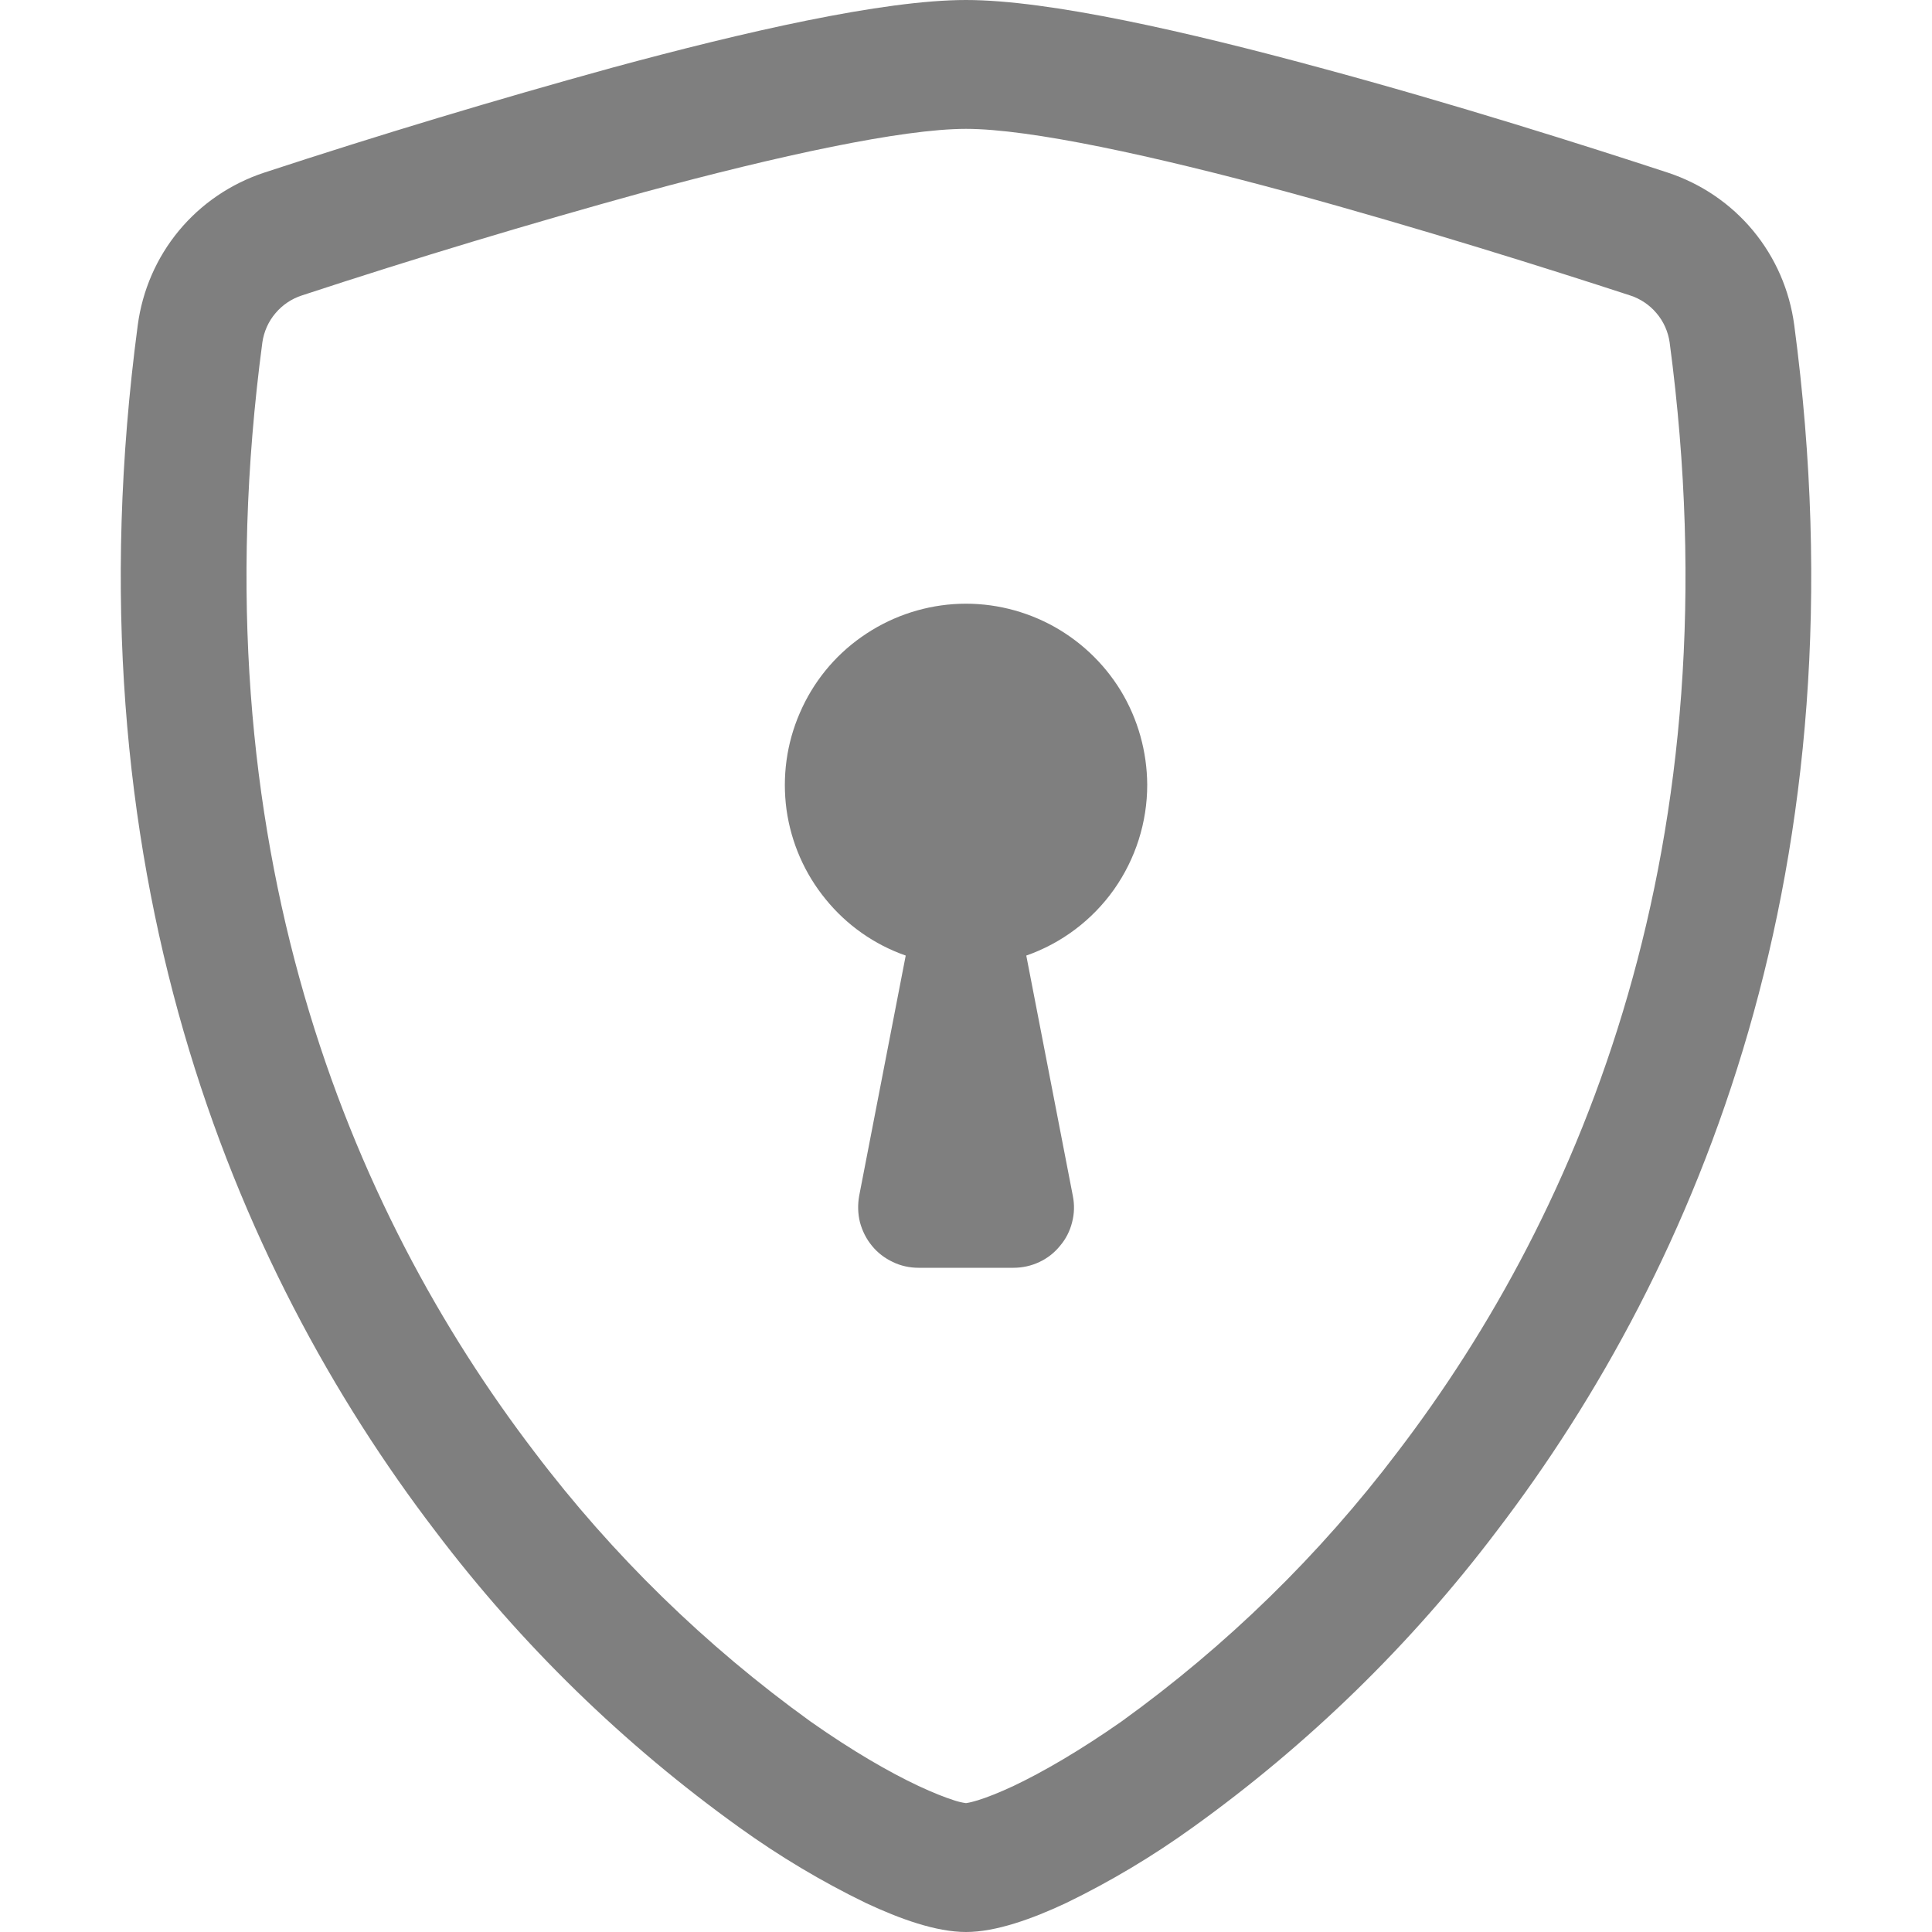 <svg width="10" height="10" viewBox="0 0 10 10" fill="none" xmlns="http://www.w3.org/2000/svg">
<path d="M3.336 0.994C2.741 1.158 2.15 1.336 1.563 1.529C1.51 1.546 1.462 1.578 1.426 1.621C1.389 1.664 1.366 1.717 1.358 1.772C1.012 4.371 1.812 6.266 2.766 7.515C3.17 8.049 3.652 8.519 4.196 8.911C4.412 9.063 4.603 9.173 4.754 9.244C4.829 9.279 4.89 9.303 4.937 9.318C4.957 9.325 4.979 9.33 5 9.333C5.021 9.33 5.042 9.324 5.062 9.318C5.11 9.303 5.171 9.279 5.246 9.244C5.396 9.173 5.588 9.062 5.804 8.911C6.348 8.519 6.83 8.049 7.234 7.515C8.188 6.267 8.988 4.371 8.642 1.772C8.634 1.717 8.611 1.664 8.574 1.621C8.538 1.578 8.49 1.546 8.437 1.529C8.03 1.396 7.343 1.179 6.664 0.994C5.97 0.806 5.332 0.667 5 0.667C4.669 0.667 4.03 0.806 3.336 0.994V0.994ZM3.17 0.35C3.848 0.166 4.569 0 5 0C5.431 0 6.152 0.166 6.83 0.35C7.524 0.537 8.223 0.759 8.634 0.894C8.806 0.951 8.959 1.055 9.074 1.194C9.19 1.334 9.263 1.503 9.287 1.683C9.659 4.481 8.795 6.554 7.746 7.926C7.302 8.513 6.771 9.03 6.173 9.459C5.966 9.608 5.747 9.739 5.518 9.85C5.343 9.932 5.155 10 5 10C4.845 10 4.657 9.932 4.482 9.85C4.253 9.739 4.034 9.608 3.827 9.459C3.229 9.03 2.698 8.513 2.254 7.926C1.205 6.554 0.341 4.481 0.713 1.683C0.737 1.503 0.81 1.334 0.926 1.194C1.041 1.055 1.194 0.951 1.366 0.894C1.963 0.698 2.564 0.517 3.17 0.35V0.35Z" fill="black" fill-opacity="0.5"/>
<path d="M5.938 4.062C5.938 4.256 5.878 4.445 5.766 4.604C5.654 4.762 5.495 4.882 5.312 4.946L5.553 6.19C5.562 6.235 5.561 6.282 5.549 6.327C5.538 6.371 5.517 6.413 5.487 6.448C5.458 6.484 5.421 6.513 5.38 6.532C5.338 6.552 5.292 6.562 5.246 6.562H4.754C4.708 6.562 4.662 6.552 4.621 6.532C4.579 6.512 4.542 6.484 4.513 6.448C4.484 6.413 4.463 6.371 4.451 6.326C4.44 6.282 4.439 6.235 4.447 6.19L4.688 4.946C4.525 4.889 4.382 4.788 4.274 4.655C4.165 4.522 4.095 4.362 4.071 4.191C4.048 4.021 4.071 3.848 4.14 3.69C4.208 3.532 4.318 3.396 4.459 3.297C4.599 3.198 4.764 3.139 4.935 3.127C5.107 3.115 5.278 3.151 5.431 3.23C5.583 3.309 5.711 3.428 5.801 3.575C5.89 3.722 5.937 3.89 5.938 4.062V4.062Z" fill="black" fill-opacity="0.5"/>
</svg>

